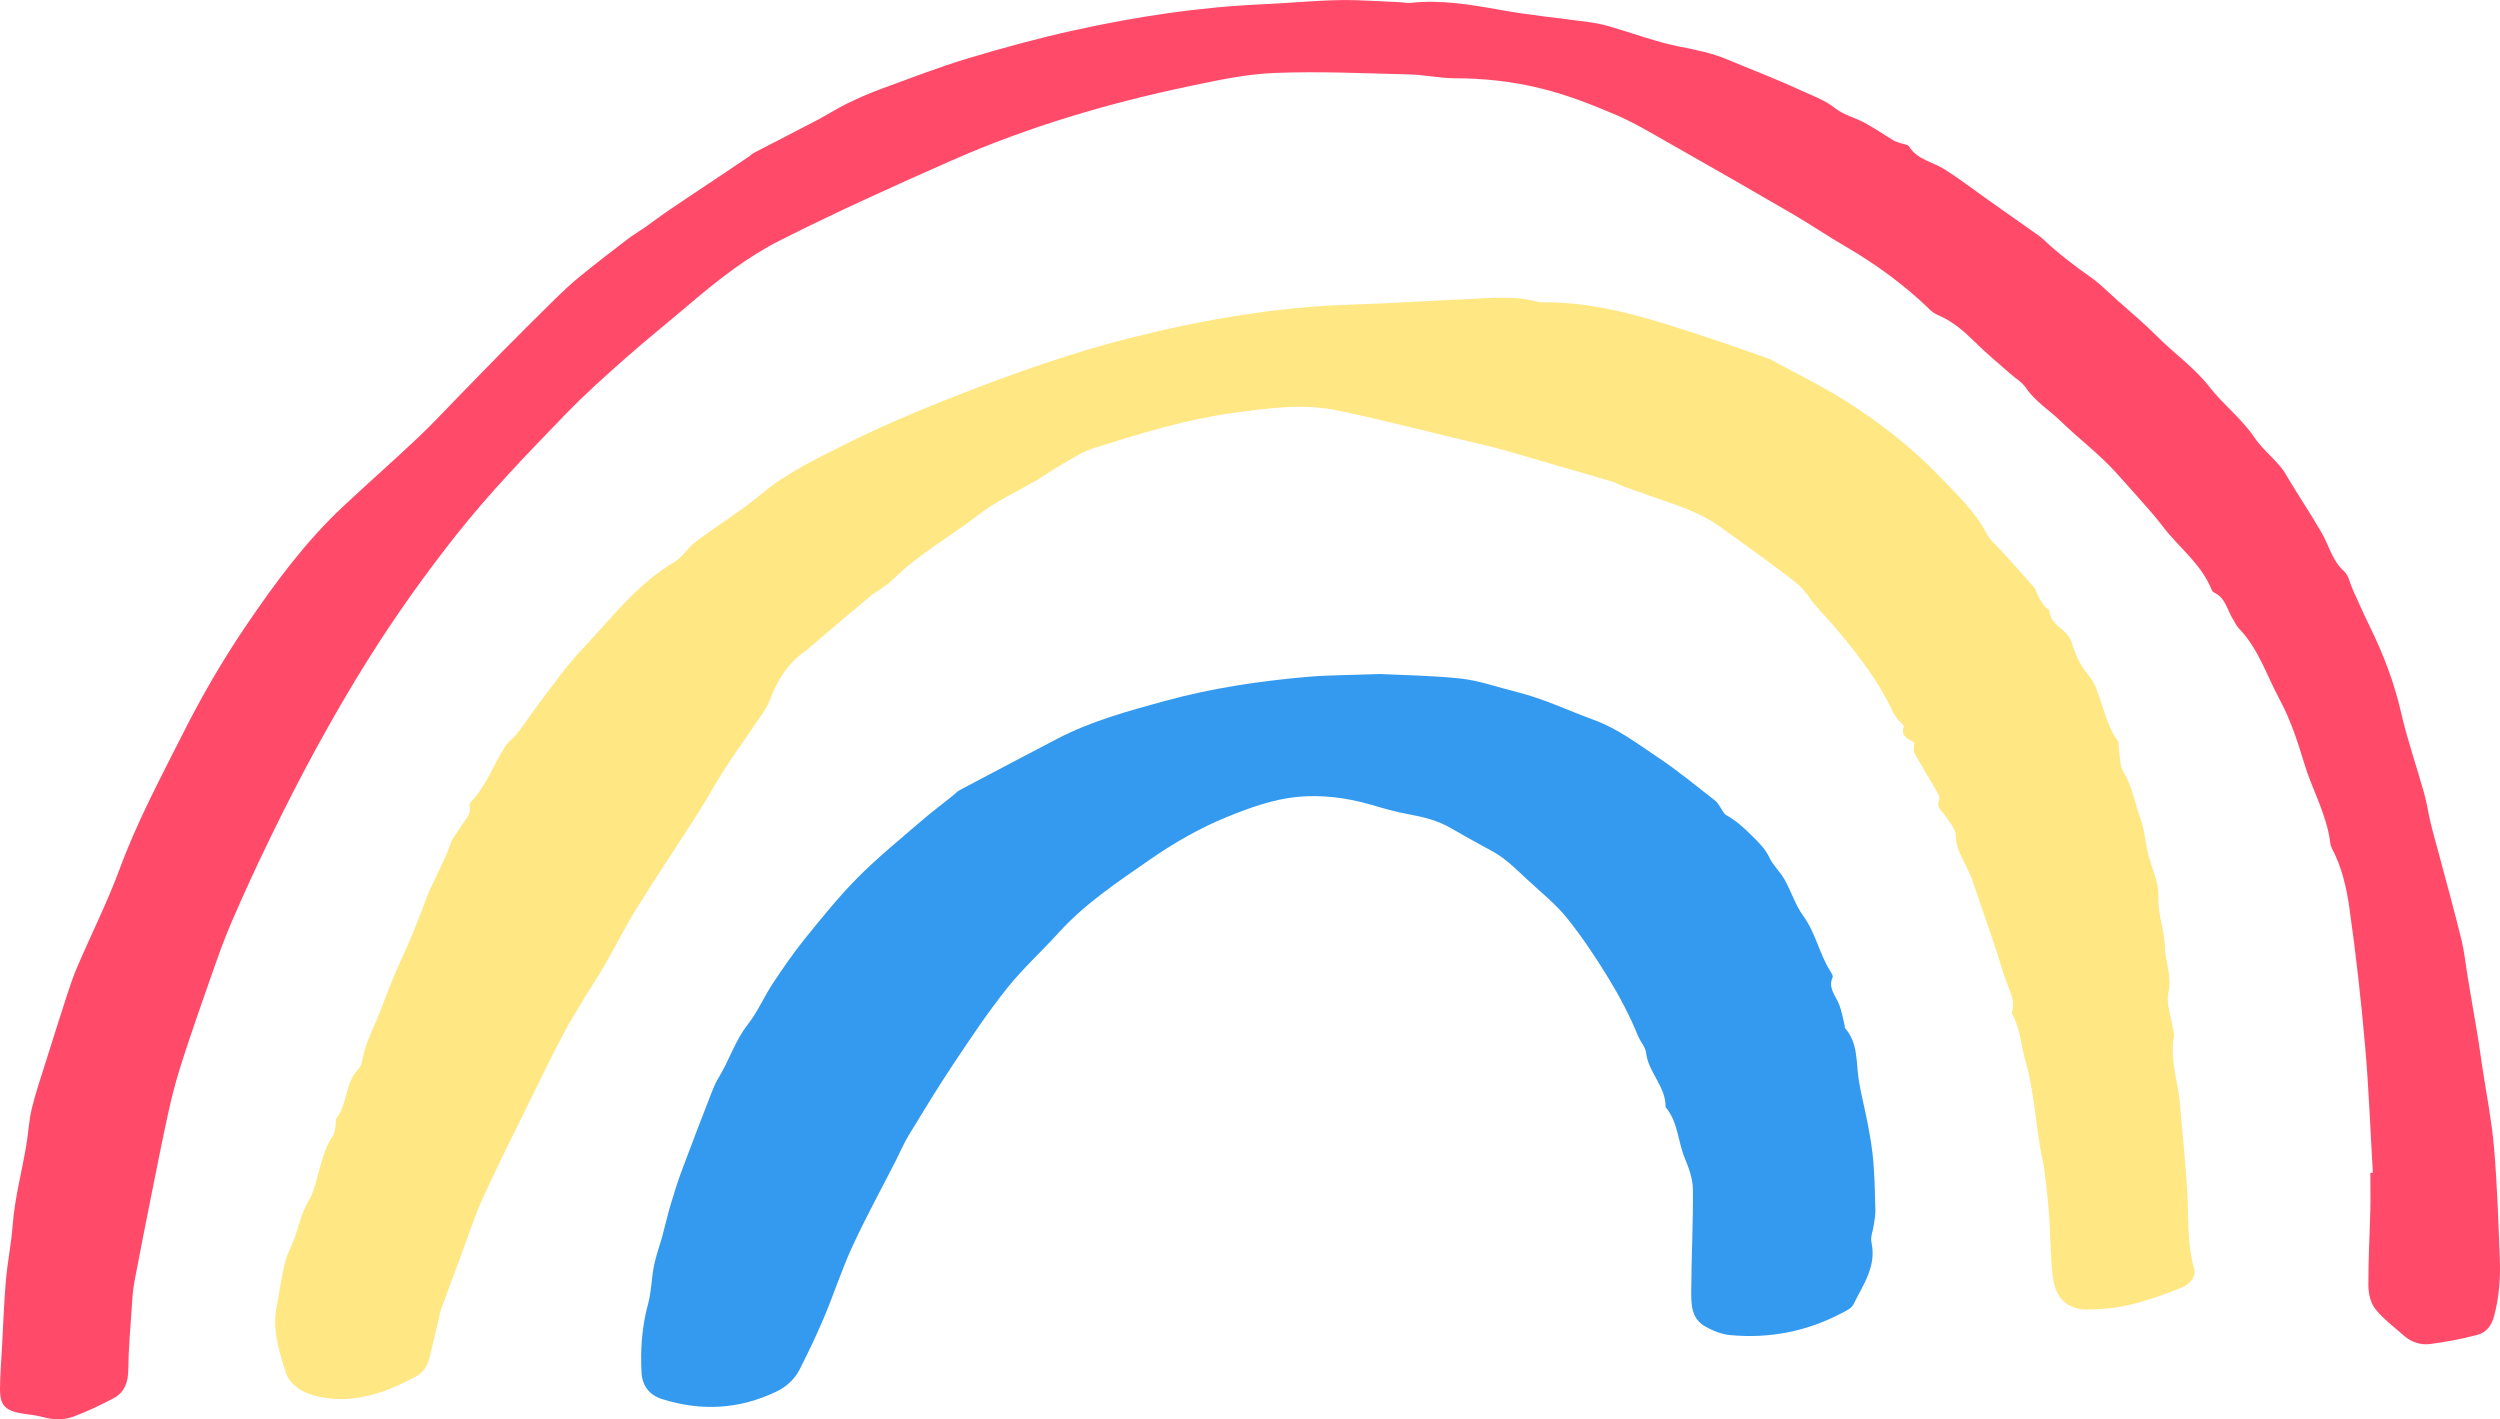 <svg id="_лой_2" xmlns="http://www.w3.org/2000/svg" width="1080" height="613.14" viewBox="0 0 1080 613.14"><g id="Figure11_283545130"><g id="Figure11_283545130-2"><path d="M827 320.72c-2.45-1.51-6.07-2.47-4.59-6.8.13-.38-.57-1.18-1.04-1.61-3.26-2.91-4.55-6.97-6.59-10.64-6.31-11.37-14.21-21.54-22.73-31.43-3.64-4.23-7.81-8.25-11.08-13.04-3.27-4.78-8.68-8.2-13.45-11.83-8.06-6.12-16.36-11.94-24.57-17.87-9.68-7-21.11-10-32.1-13.99-3.16-1.15-6.36-2.22-9.51-3.39-1.69-.63-3.27-1.59-4.99-2.1-7.98-2.38-15.99-4.68-24-6.97-10.39-2.98-20.7-6.34-31.21-8.79-21.06-4.91-41.95-10.49-63.16-14.91-15.23-3.17-29.64-1.03-44.33.91-20.91 2.76-41.03 8.97-61.06 15.29-5.48 1.73-10.43 5.22-15.53 8.07-2.95 1.65-5.67 3.72-8.58 5.44-8.54 5.04-17.77 9.17-25.55 15.18-12.29 9.5-26.05 17.05-37.18 28.09-3.01 2.99-7.02 4.93-10.32 7.66-8.51 7.05-16.88 14.27-25.3 21.43-.52.44-.97.97-1.53 1.34-7.87 5.3-12.71 12.72-15.96 21.54-1.37 3.7-4 6.97-6.24 10.31-4.39 6.56-9.05 12.94-13.32 19.57-3.98 6.18-7.46 12.69-11.42 18.89-8.81 13.8-17.95 27.39-26.6 41.28-4.84 7.77-8.9 16.02-13.46 23.97-2.68 4.67-5.71 9.14-8.49 13.75-3.45 5.74-7.06 11.42-10.14 17.35-5.58 10.71-10.87 21.58-16.18 32.42-6.22 12.7-12.61 25.32-18.41 38.21-3.65 8.12-6.36 16.67-9.48 25.03-2.79 7.49-5.6 14.97-8.34 22.48-.45 1.24-.64 2.58-.94 3.88-1.39 5.85-2.69 11.72-4.2 17.53-.88 3.38-2.75 6.12-5.99 7.84-11.54 6.14-23.54 10.68-36.89 9.34-4.18-.42-8.6-1.45-12.23-3.45-2.9-1.59-5.95-4.71-6.88-7.77-2.57-8.45-5.45-17.02-4.27-26.14.22-1.74.58-3.46.89-5.19.92-5.11 1.69-10.26 2.85-15.32.65-2.8 1.79-5.53 3.01-8.16 2.92-6.29 3.75-13.3 7.44-19.42 2.45-4.05 3.35-9.08 4.69-13.75 1.41-4.94 2.73-9.85 5.71-14.18.83-1.2.91-2.94 1.22-4.45.23-1.1-.13-2.54.45-3.31 4.84-6.33 3.62-15.32 9.46-21.23 1.02-1.03 1.47-2.82 1.75-4.34 1.34-7.28 4.95-13.68 7.58-20.47 2.9-7.48 5.64-14.99 9.06-22.28 3.88-8.26 7.24-16.79 10.42-25.35 3.23-8.68 8.15-16.58 11.14-25.36.77-2.28 2.67-4.15 3.85-6.31 1.67-3.04 5.06-5.34 4.18-9.54-.11-.55.29-1.38.72-1.84 6.66-7.02 9.68-16.27 14.91-24.16 1.34-2.02 3.56-3.44 5.03-5.39 4.12-5.47 7.94-11.17 12.11-16.6 5.18-6.74 10.14-13.73 15.99-19.86 12.51-13.12 23.47-27.88 39.5-37.37 3.68-2.18 6.09-6.4 9.58-9.02 9.37-7.02 19.46-13.14 28.41-20.63 10.68-8.93 23.07-14.8 35.22-20.91 15.69-7.89 31.93-14.8 48.3-21.21 24.8-9.71 49.93-18.68 75.78-25.19 31.61-7.96 63.65-13.45 96.36-14.4 15.79-.46 31.56-1.59 47.35-2.24 10.8-.44 21.65-1.86 32.35 1.1.64.18 1.35.17 2.02.17 25.32-.21 48.85 7.87 72.43 15.65 8.46 2.79 16.84 5.83 25.25 8.77.42.15.82.37 1.22.58 10.82 5.92 21.99 11.29 32.37 17.9 14.57 9.26 28.27 19.94 40.22 32.41 7.35 7.67 15.28 15.07 20.34 24.8 1.51 2.9 4.36 5.11 6.61 7.62 4.62 5.15 9.3 10.25 13.84 15.47.82.95 1.01 2.42 1.63 3.57.82 1.5 1.7 2.98 2.72 4.35.65.89 2.23 1.51 2.3 2.34.41 4.7 4.24 6.58 7.05 9.38 1.32 1.32 2.24 3.24 2.81 5.06 1.56 4.96 3.66 9.39 7.16 13.49 2.64 3.08 3.91 7.48 5.26 11.47 1.94 5.74 3.5 11.57 7.14 16.59.68.94.33 2.58.55 3.88.52 3.11.28 6.69 1.8 9.21 3.98 6.61 5.15 14.12 7.69 21.17 1.49 4.15 1.84 8.71 2.77 13.07.37 1.73.85 3.45 1.39 5.14 1.58 5.02 3.64 9.63 3.42 15.4-.28 7.13 2.71 14.35 2.81 21.55.1 6.39 3.15 12.27 1.51 19.12-1.15 4.82 1.15 10.46 1.92 15.74.16 1.1.65 2.26.46 3.29-1.86 10.04 1.74 19.58 2.6 29.36 1.08 12.31 2.28 24.61 3.09 36.93.74 11.41-.21 22.95 3.01 34.16.86 2.98-1.15 6.52-5.56 8.27-7.11 2.83-14.38 5.46-21.81 7.25-6.09 1.47-12.5 2.15-18.77 2.15-8.09.0-13.18-4.44-14.63-12.43-.99-5.43-.95-11.06-1.3-16.6-.29-4.66-.27-9.34-.74-13.97-.78-7.62-1.34-15.32-2.89-22.8-2.84-13.69-3.17-27.76-7.09-41.3-2.01-6.95-2.27-14.4-5.96-20.89 1.37-4.4-.21-8.26-1.84-12.29-1.95-4.82-3.21-9.9-4.87-14.84-3.47-10.3-6.98-20.58-10.53-30.84-.57-1.66-1.43-3.22-2.15-4.83-1.97-4.41-4.77-8.26-4.79-13.7-.02-3.3-3.19-6.72-5.33-9.82-1.25-1.81-3.17-2.84-1.88-5.73.52-1.16-.82-3.36-1.68-4.88-2.95-5.19-6.17-10.23-9.01-15.47-.62-1.14-.09-2.91-.09-4.64h0z" fill="#ffe783"/><path d="M1025.07 506.62c-1.08-18.24-1.74-36.51-3.34-54.7-1.75-19.97-3.97-39.91-6.8-59.75-1.24-8.7-3.23-17.49-7.45-25.48-.41-.78-.71-1.68-.81-2.55-1.47-12.26-7.81-22.94-11.3-34.55-2.81-9.35-5.94-18.83-10.55-27.37-5.59-10.36-9.14-21.98-17.6-30.73-1.07-1.11-1.74-2.62-2.57-3.96-2.52-4.03-3.21-9.36-8.28-11.61-.53-.23-.9-1.03-1.15-1.64-3.9-9.41-11.55-15.89-18.01-23.31-2.46-2.83-4.61-5.93-7.07-8.76-5.22-6.01-10.52-11.95-15.85-17.87-7.41-8.24-16.34-14.87-24.23-22.55-4.9-4.77-10.93-8.38-14.87-14.26-1.68-2.51-4.62-4.18-6.96-6.26-5.03-4.46-10.24-8.73-15-13.46-4.68-4.64-9.54-8.87-15.64-11.53-1.22-.53-2.49-1.2-3.44-2.11-11.12-10.83-23.51-19.91-36.92-27.71-7.77-4.52-15.21-9.59-22.98-14.11-17.71-10.31-35.49-20.5-53.32-30.6-7.62-4.32-15.18-8.88-23.21-12.3-10.74-4.56-21.61-8.79-33.09-11.52-11.97-2.84-23.92-4.1-36.17-4.13-6.52-.01-13.02-1.49-19.54-1.65-19.42-.48-38.88-1.4-58.26-.64-12.31.48-24.63 3.15-36.76 5.7-35.22 7.39-69.66 17.53-102.63 32.05-24.98 11-49.88 22.28-74.25 34.56-14.09 7.1-26.67 16.96-38.76 27.23-9.44 8.02-19.1 15.79-28.39 23.99-8.61 7.6-17.19 15.29-25.18 23.53-16.45 16.97-32.89 33.93-47.61 52.54-13.73 17.36-26.47 35.29-38.22 54.04-15.57 24.87-29.41 50.64-42.21 77-5.81 11.96-11.37 24.06-16.65 36.27-3.39 7.85-6.19 15.96-9.04 24.03-4.05 11.46-8.02 22.95-11.79 34.5-2.16 6.63-4.12 13.36-5.66 20.16-2.65 11.66-4.96 23.4-7.31 35.12-2.79 13.87-5.55 27.74-8.16 41.64-.7 3.74-.9 7.58-1.15 11.38-.58 8.77-1.38 17.54-1.46 26.31-.05 5.51-1.55 9.93-6.41 12.5-5.57 2.94-11.29 5.68-17.18 7.88-4.24 1.59-8.81 1.49-13.35.22-3.24-.91-6.68-1.08-10-1.72C2.22 609.25-.03 606.8.0 600.27c.04-6.51.59-13.03.94-19.54.5-9.2.81-18.43 1.61-27.61.69-7.91 2.31-15.75 2.91-23.67.89-11.81 3.98-23.2 5.92-34.8.88-5.28 1.12-10.69 2.38-15.86 1.71-7.02 4.09-13.89 6.25-20.8 2.92-9.34 5.86-18.67 8.9-27.97 1.38-4.24 2.81-8.48 4.57-12.56 6.08-14.13 13.01-27.94 18.32-42.34 7.35-19.93 17.29-38.52 26.79-57.39 8.21-16.31 17.3-32.11 27.54-47.2 12.53-18.46 25.74-36.45 42.14-51.78 10.7-10.01 21.71-19.68 32.35-29.74 6.5-6.14 12.57-12.74 18.83-19.14 6.1-6.24 12.16-12.52 18.3-18.72 7.29-7.35 14.6-14.68 21.99-21.92 3.52-3.45 7.12-6.84 10.94-9.94 6.75-5.49 13.66-10.79 20.57-16.08 2.31-1.77 4.85-3.22 7.23-4.89 3.66-2.57 7.22-5.3 10.93-7.81 8.19-5.55 16.45-11 24.67-16.5 3.18-2.13 6.34-4.27 9.5-6.42.74-.51 1.39-1.19 2.18-1.6 9.14-4.75 18.32-9.42 27.44-14.21 4.37-2.3 8.53-5.01 12.96-7.16 4.86-2.36 9.84-4.52 14.91-6.37 12.29-4.5 24.51-9.25 37.03-13.02 15.13-4.55 30.42-8.72 45.84-12.12 26.95-5.95 54.2-10.09 81.84-11.28 10.84-.47 21.67-1.57 32.51-1.78 8.78-.17 17.58.55 26.36.89 1.58.06 3.18.45 4.73.29 13.19-1.41 26.02.75 38.94 3.09 12.59 2.28 25.38 3.47 38.08 5.23 2.9.4 5.8.96 8.61 1.77 10.36 2.99 20.53 6.87 31.06 8.92 6.9 1.34 13.61 2.72 20.08 5.43 10.3 4.33 20.77 8.28 30.9 12.96 5.4 2.5 11.08 4.42 15.96 8.27 3.57 2.81 8.43 3.93 12.52 6.15 4.26 2.31 8.26 5.08 12.42 7.58.93.56 2.04.81 3.08 1.2 1.26.47 3.13.56 3.69 1.46 3.55 5.7 10.03 6.57 15.11 9.73 6.41 3.99 12.4 8.65 18.57 13.01 6.34 4.48 12.7 8.94 19.03 13.43 1.84 1.3 3.78 2.52 5.41 4.06 6.34 5.99 13.24 11.23 20.37 16.25 4.02 2.83 7.51 6.41 11.2 9.71 5.81 5.19 11.83 10.17 17.32 15.69 7.47 7.52 16.34 13.7 22.82 22.06 5.92 7.64 13.73 13.44 19.17 21.51 3.13 4.65 7.61 8.39 11.3 12.69 1.57 1.83 2.75 4 4 6.08 4.55 7.53 9.41 14.87 13.85 22.48 3.23 5.54 4.62 12.27 9.82 16.86 1.96 1.73 2.46 5.11 3.65 7.72 2.41 5.29 4.72 10.62 7.29 15.83 5.91 12.01 10.66 24.35 13.66 37.49 2.68 11.74 6.69 23.18 9.94 34.79 1.2 4.3 1.82 8.76 2.86 13.11.93 3.89 2.07 7.73 3.1 11.6 3.39 12.74 6.93 25.43 10.08 38.23 1.38 5.63 1.94 11.46 2.9 17.2 1.4 8.32 2.86 16.63 4.23 24.95.69 4.2 1.25 8.43 1.88 12.65 1.76 11.73 4.11 23.41 5.13 35.21 1.39 16.06 1.89 32.21 2.52 48.33.33 8.28-.32 16.47-2.48 24.6-1.13 4.26-3.46 7.08-7.18 8.08-6.72 1.79-13.61 3.09-20.51 3.98-4.07.52-8.1-.81-11.32-3.67-4.2-3.72-8.85-7.12-12.3-11.46-2.05-2.58-2.97-6.69-3-10.12-.07-10.81.58-21.63.84-32.44.13-5.42.02-10.84.02-16.26.36-.01.72-.03 1.08-.04h0z" fill="#ff4a69"/><path d="M595.83 291.16c9.47.48 22.15.64 34.71 1.92 8.32.85 16.37 3.81 24.5 5.81 11.7 2.87 22.33 8.06 33.47 12.1 10.28 3.73 18.93 10.34 27.87 16.31 8.56 5.71 16.51 12.36 24.67 18.65.84.65 1.36 1.71 2.01 2.59.9 1.23 1.5 2.95 2.7 3.62 4.14 2.3 7.46 5.29 10.84 8.65 3.06 3.04 5.93 5.7 7.81 9.72 1.59 3.4 4.63 6.08 6.49 9.39 2.91 5.18 4.7 11.09 8.15 15.83 5.25 7.21 6.84 16.01 11.41 23.42.57.93 1.55 2.3 1.24 2.98-2 4.5.98 7.6 2.56 11.22 1.3 2.98 1.79 6.32 2.62 9.5.11.42-.06 1.02.18 1.3 5.81 6.6 4.7 14.96 5.97 22.74 1.04 6.38 2.74 12.66 3.92 19.02.97 5.21 1.89 10.46 2.32 15.74.57 7.04.73 14.12.89 21.18.05 2.18-.42 4.37-.72 6.55-.33 2.42-1.47 5-.98 7.23 2.3 10.49-3.66 18.48-7.83 26.96-.79 1.6-3.05 2.64-4.82 3.57-15.2 8.03-31.45 11.23-48.51 9.59-3.68-.35-7.49-1.9-10.74-3.76-6.27-3.59-5.97-10.22-5.94-16.21.07-14.38.87-28.75.7-43.12-.05-4.54-1.8-9.24-3.57-13.54-2.96-7.2-2.86-15.55-8.22-21.82.19-8.88-7.45-14.94-8.42-23.5-.28-2.48-2.42-4.69-3.47-7.25-3.51-8.59-7.87-16.92-12.71-24.85-5.53-9.06-11.45-17.96-18.09-26.22-4.87-6.04-11.13-10.97-16.85-16.32-3.52-3.29-6.98-6.69-10.83-9.56-3.21-2.4-6.92-4.12-10.43-6.11-3.92-2.23-7.91-4.34-11.79-6.64-5.75-3.41-12.04-4.92-18.54-6.11-5.53-1.02-10.97-2.59-16.38-4.17-10.31-3-21.13-4.31-31.48-3.32-10.35.99-20.7 4.69-30.45 8.66-11.88 4.84-23.08 11.3-33.69 18.68-13.69 9.53-27.61 18.7-38.93 31.2-7.42 8.18-15.68 15.65-22.54 24.26-8.23 10.33-15.59 21.4-22.93 32.4-6.74 10.1-13.05 20.5-19.37 30.87-2.11 3.45-3.68 7.22-5.52 10.84-6.3 12.36-12.98 24.55-18.8 37.13-4.6 9.94-7.95 20.44-12.21 30.55-3.23 7.68-6.83 15.21-10.59 22.64-2.17 4.28-5.63 7.53-10.07 9.67-16.06 7.72-32.57 8.59-49.46 3.24-5.57-1.77-8.53-5.79-8.84-11.55-.53-10 .18-19.86 2.85-29.63 1.45-5.31 1.44-11 2.53-16.42.88-4.37 2.46-8.6 3.64-12.91 1.23-4.5 2.24-9.07 3.57-13.54 1.52-5.1 3.13-10.18 4.99-15.17 4.01-10.8 8.18-21.55 12.35-32.3.93-2.39 1.86-4.84 3.2-7 4.67-7.53 7.17-16.16 12.77-23.29 4.23-5.38 6.97-11.9 10.77-17.65 4.42-6.69 8.99-13.33 14.03-19.56 7.27-9 14.57-18.05 22.7-26.25 8.52-8.59 17.97-16.26 27.14-24.18 4.59-3.97 9.45-7.62 14.18-11.41.87-.7 1.62-1.62 2.59-2.13 14.12-7.47 28.24-14.93 42.41-22.31 14.73-7.67 30.69-11.97 46.57-16.32 19.88-5.44 40.24-8.49 60.75-10.32 9.44-.84 18.97-.79 31.64-1.26h0z" fill="#339aef"/></g></g></svg>